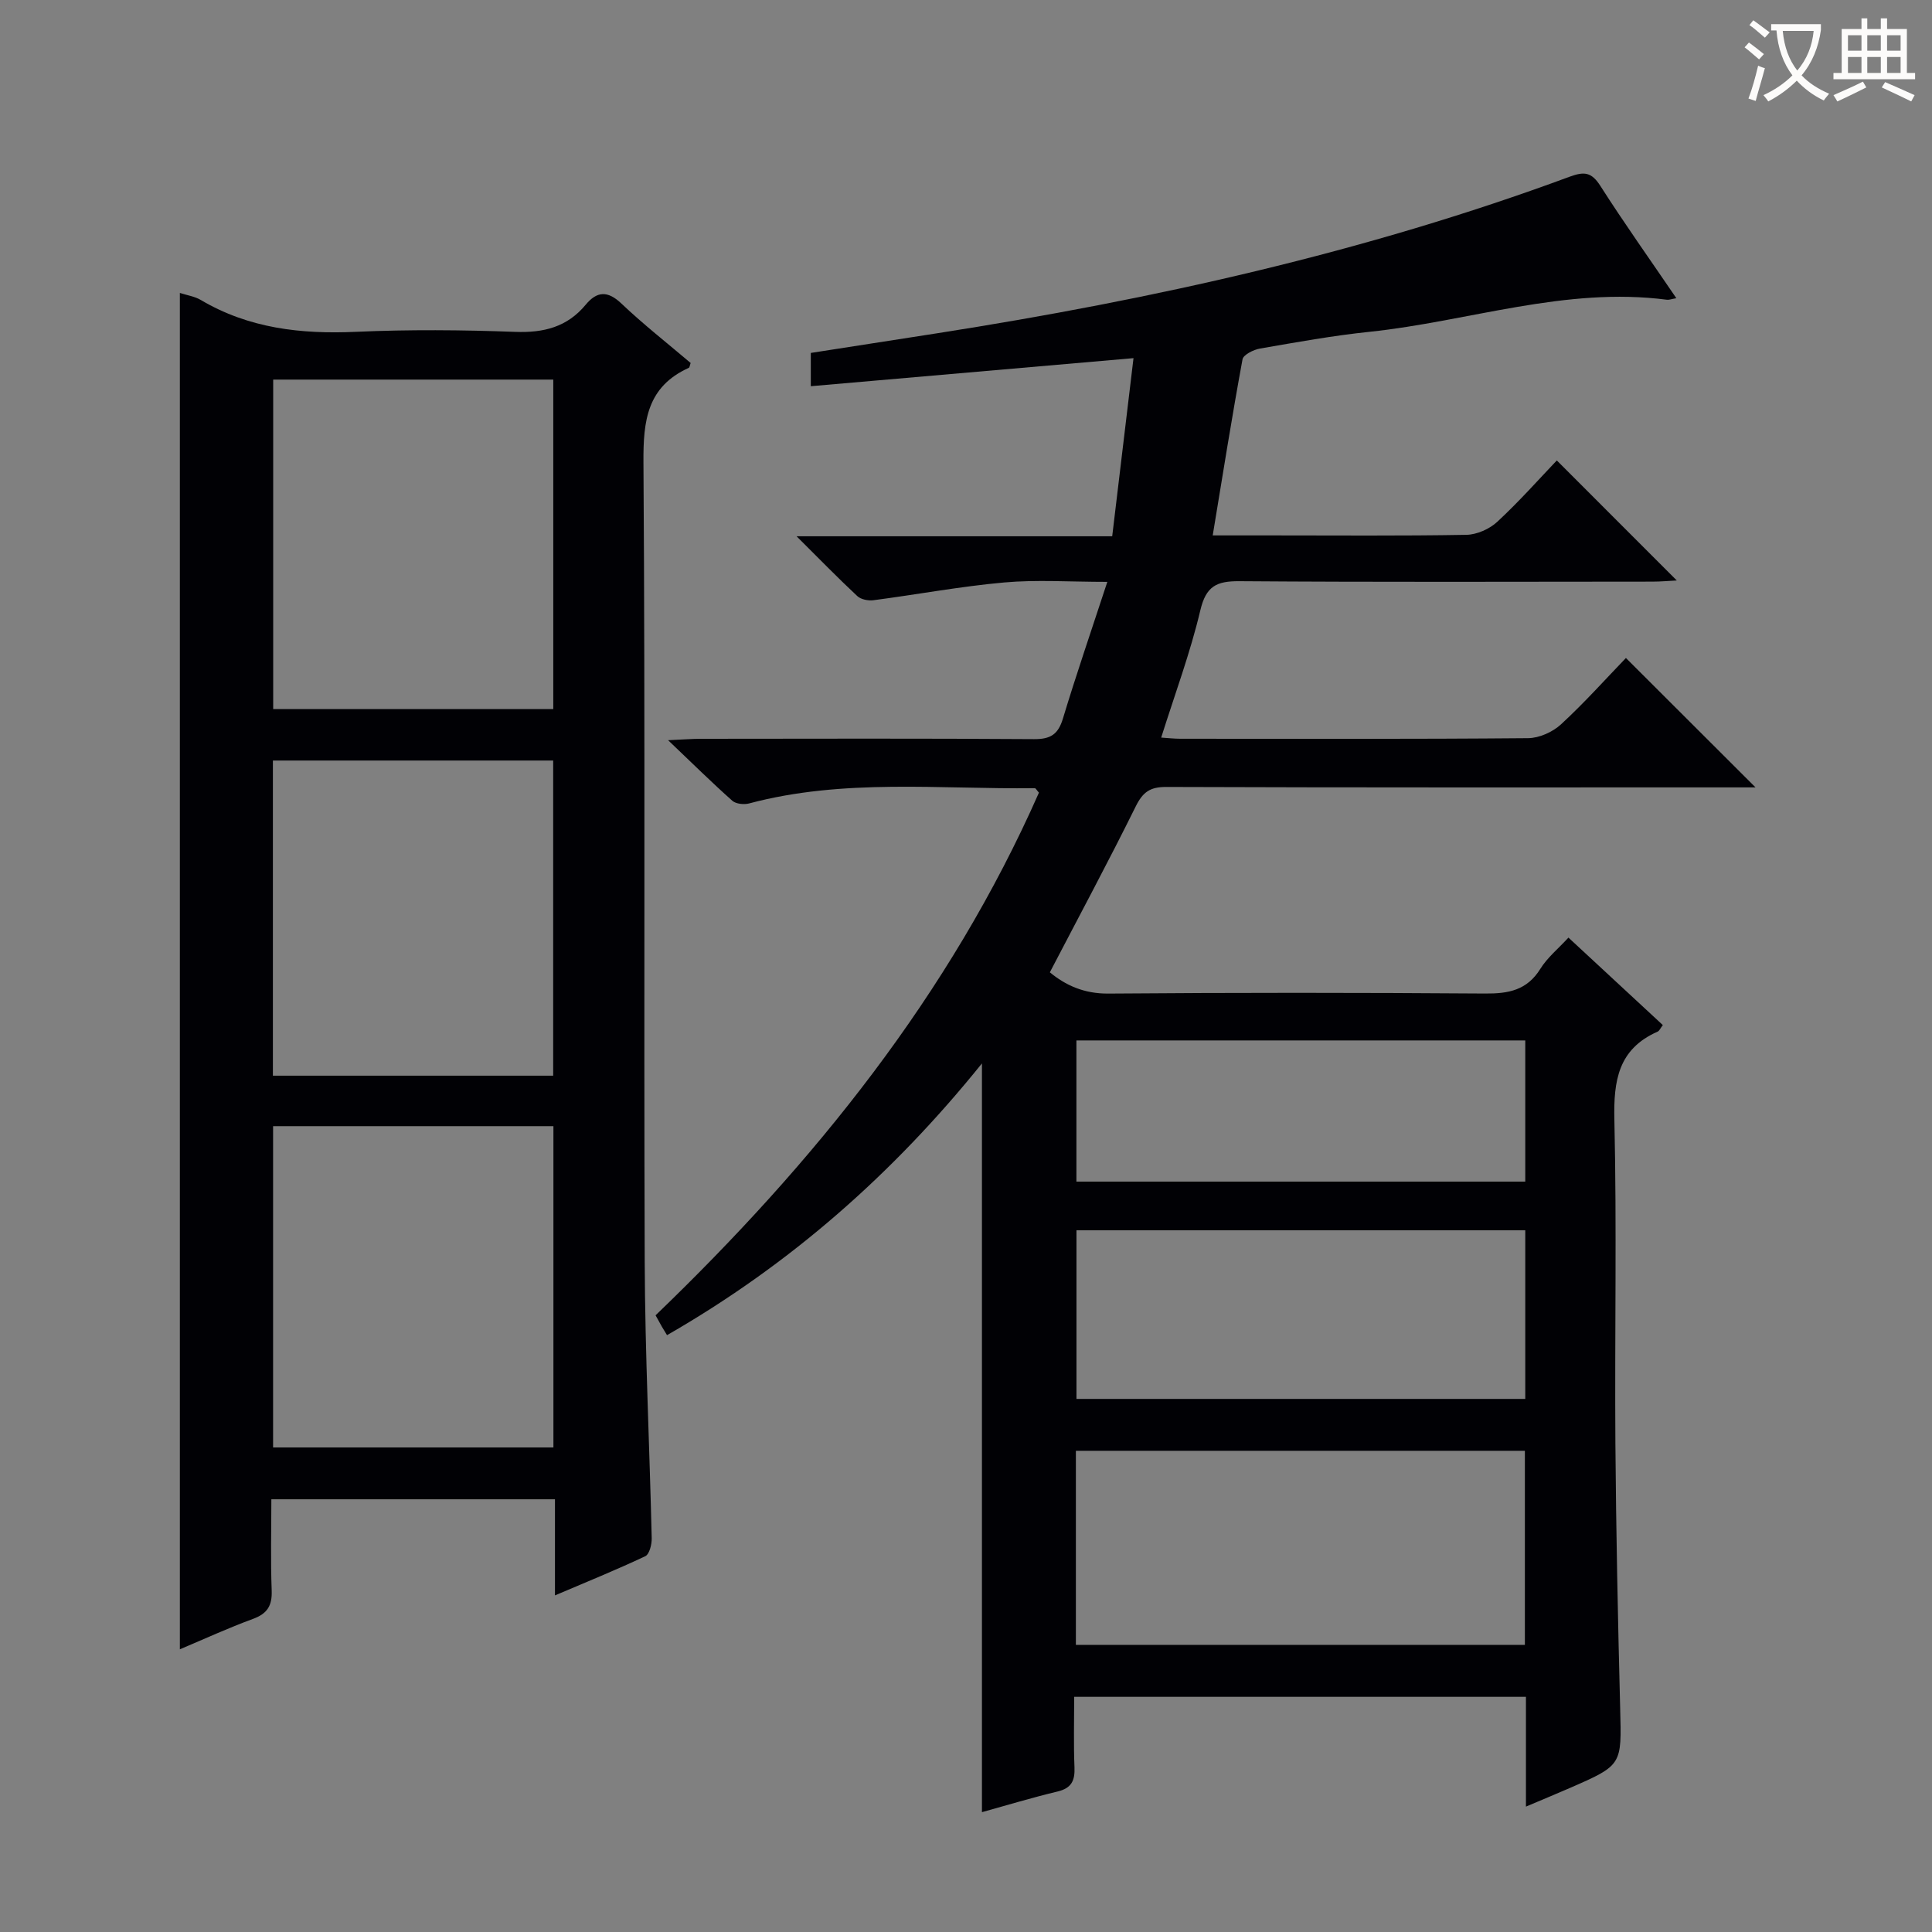 <svg enable-background="new 0 0 400 400" viewBox="0 0 400 400" xmlns="http://www.w3.org/2000/svg"><rect x="0" y="0" width="400" height="400" fill="#808080" stroke="none"/><path d="m203.3 375.19c0-51.67 0-102.88 0-155.02-18.38 22.81-39.64 41.58-65.2 56.26-.36-.58-.71-1.15-1.05-1.73-.41-.71-.79-1.42-1.32-2.38 32.78-31.54 60.93-66.4 79.37-108.21-.46-.51-.66-.92-.85-.92-19.75.23-39.64-2.05-59.14 3.15-1.06.28-2.73.12-3.49-.55-4.2-3.73-8.2-7.68-13.3-12.54 3.3-.15 5.04-.29 6.77-.29 23-.02 46-.09 69 .07 3.43.02 4.99-.99 5.98-4.27 2.77-9.16 5.89-18.22 9.19-28.29-7.83 0-14.63-.48-21.33.12-9.07.81-18.05 2.5-27.09 3.68-1.09.14-2.61-.16-3.36-.87-3.99-3.72-7.8-7.64-12.56-12.37h65.35c1.49-12.46 2.92-24.41 4.41-36.88-22.66 1.97-44.58 3.88-66.81 5.81 0-2.39 0-4.32 0-6.89 8.69-1.35 17.49-2.71 26.29-4.09 44.54-6.98 88.4-16.71 130.78-32.38 3.06-1.13 4.56-.99 6.4 1.89 4.98 7.8 10.35 15.34 15.73 23.25-1.03.18-1.5.37-1.94.32-21.07-2.75-41.07 4.49-61.61 6.64-7.58.79-15.11 2.16-22.63 3.46-1.35.23-3.47 1.28-3.64 2.24-2.19 11.87-4.08 23.8-6.17 36.45h12.01c13.5 0 27 .12 40.5-.12 2.18-.04 4.8-1.2 6.42-2.71 4.49-4.16 8.57-8.77 12.31-12.69 8.61 8.61 16.58 16.58 24.84 24.85-1.63.08-3.35.24-5.08.24-28.5.02-57 .12-85.5-.09-4.71-.03-6.88 1.03-8.06 6.01-2.09 8.83-5.28 17.4-8.11 26.37 1.41.09 2.69.24 3.96.24 24 .01 48 .09 72-.12 2.31-.02 5.09-1.27 6.82-2.86 4.88-4.5 9.33-9.48 13.44-13.74 9.2 9.19 17.97 17.95 26.83 26.79-1.47 0-3.23 0-5 0-39 0-78 .05-117-.09-3.35-.01-4.84 1.05-6.31 4.01-5.66 11.44-11.71 22.7-17.79 34.37 3.21 2.65 7.04 4.44 12.1 4.4 26-.21 52-.2 78-.01 4.85.04 8.69-.67 11.45-5.11 1.45-2.34 3.71-4.17 5.82-6.47 6.62 6.13 13.06 12.11 19.54 18.11-.49.63-.7 1.19-1.08 1.36-8.14 3.59-9.14 10.13-8.95 18.25.51 22.32.05 44.66.21 66.99.14 18.31.52 36.63.99 54.93.3 11.67.47 11.68-10.43 16.43-2.85 1.24-5.73 2.43-9.08 3.85 0-7.89 0-15.17 0-22.73-31.21 0-62.09 0-93.53 0 0 5.01-.14 9.81.06 14.6.11 2.74-.61 4.29-3.45 4.99-5.27 1.26-10.46 2.83-15.71 4.29zm19.45-34.64h92.96c0-13.64 0-26.9 0-40.18-31.17 0-62.04 0-92.96 0zm.12-85.83v34.91h92.92c0-11.74 0-23.17 0-34.91-30.96 0-61.72 0-92.92 0zm92.92-39.31c-31.16 0-61.92 0-92.93 0v29.23h92.93c0-9.76 0-19.21 0-29.23z" fill="#010105"/><path d="m37.24 60.65c1.55.5 3.08.72 4.32 1.45 9.97 5.9 20.77 7.11 32.14 6.6 10.97-.49 21.99-.4 32.97.01 5.91.22 10.76-1 14.59-5.62 2.33-2.81 4.54-2.96 7.4-.24 4.57 4.34 9.56 8.25 14.33 12.3-.17.47-.2.93-.39 1.01-8.63 3.92-9.44 10.93-9.38 19.57.38 55.14.06 110.28.26 165.42.07 19.11 1.01 38.23 1.45 57.34.03 1.27-.48 3.31-1.34 3.71-5.95 2.81-12.07 5.29-18.69 8.11 0-7.02 0-13.29 0-19.9-19.58 0-38.81 0-58.72 0 0 6.33-.17 12.61.07 18.87.12 3.15-.89 4.8-3.88 5.9-5.08 1.86-10.01 4.13-15.13 6.29 0-93.85 0-187.03 0-280.82zm77.31 86.15c0-23.12 0-45.69 0-68.21-19.61 0-38.83 0-57.99 0v68.21zm-58.01 86.36v66.52h58.04c0-22.34 0-44.35 0-66.52-19.45 0-38.54 0-58.04 0zm57.99-10.45c0-22.04 0-43.7 0-65.25-19.6 0-38.8 0-58.03 0v65.25z" fill="#010105"/><g fill="#fcfbfa"><path d="m362.1 8.8c1.1.8 2.1 1.6 3.1 2.4l-1 1.1c-1.3-1.1-2.3-2-3-2.5zm1.9 4.8c.5.2.9.4 1.4.5-.6 2.3-1.3 4.5-1.9 6.8l-1.5-.5c.8-2.1 1.4-4.3 2-6.8zm-1-9.4c1.3.9 2.4 1.8 3.4 2.5l-1 1.1c-1.4-1.2-2.4-2.1-3.2-2.6zm3.7 2.2v-1.4h10.3v1.2c-.5 3.6-1.8 6.8-4 9.4 1.5 1.6 3.4 2.8 5.7 3.8-.3.4-.7.8-1.1 1.4-2.3-1.1-4.1-2.5-5.6-4.1-1.6 1.6-3.6 3.1-5.9 4.3-.3-.5-.7-.9-1-1.3 2.4-1.1 4.4-2.5 6-4.1-1.9-2.5-3-5.6-3.3-9.3h-1.1zm8.8 0h-6.4c.3 3.3 1.3 6 3 8.2 2-2.3 3.1-5.1 3.4-8.2z"/><path d="m385.3 3.8h1.3v2.2h2.8v-2.2h1.3v2.2h4.1v9.1h1.7v1.3h-16.9v-1.3h1.7v-9.1h4.1v-2.2zm.4 13.1.7 1.2c-1.8.9-3.8 1.9-6 2.9-.2-.4-.5-.8-.8-1.3 2.3-1 4.3-1.9 6.1-2.8zm-3.1-6.4h2.8v-3.2h-2.8zm0 4.6h2.8v-3.3h-2.8zm4-4.6h2.8v-3.2h-2.8zm0 4.6h2.8v-3.3h-2.8zm3.7 1.9c2.1.9 4.1 1.8 6.1 2.7l-.7 1.3c-2.2-1.1-4.2-2-6.1-2.9zm3.2-9.7h-2.8v3.2h2.8zm-2.8 7.8h2.8v-3.3h-2.8z"/></g></svg>